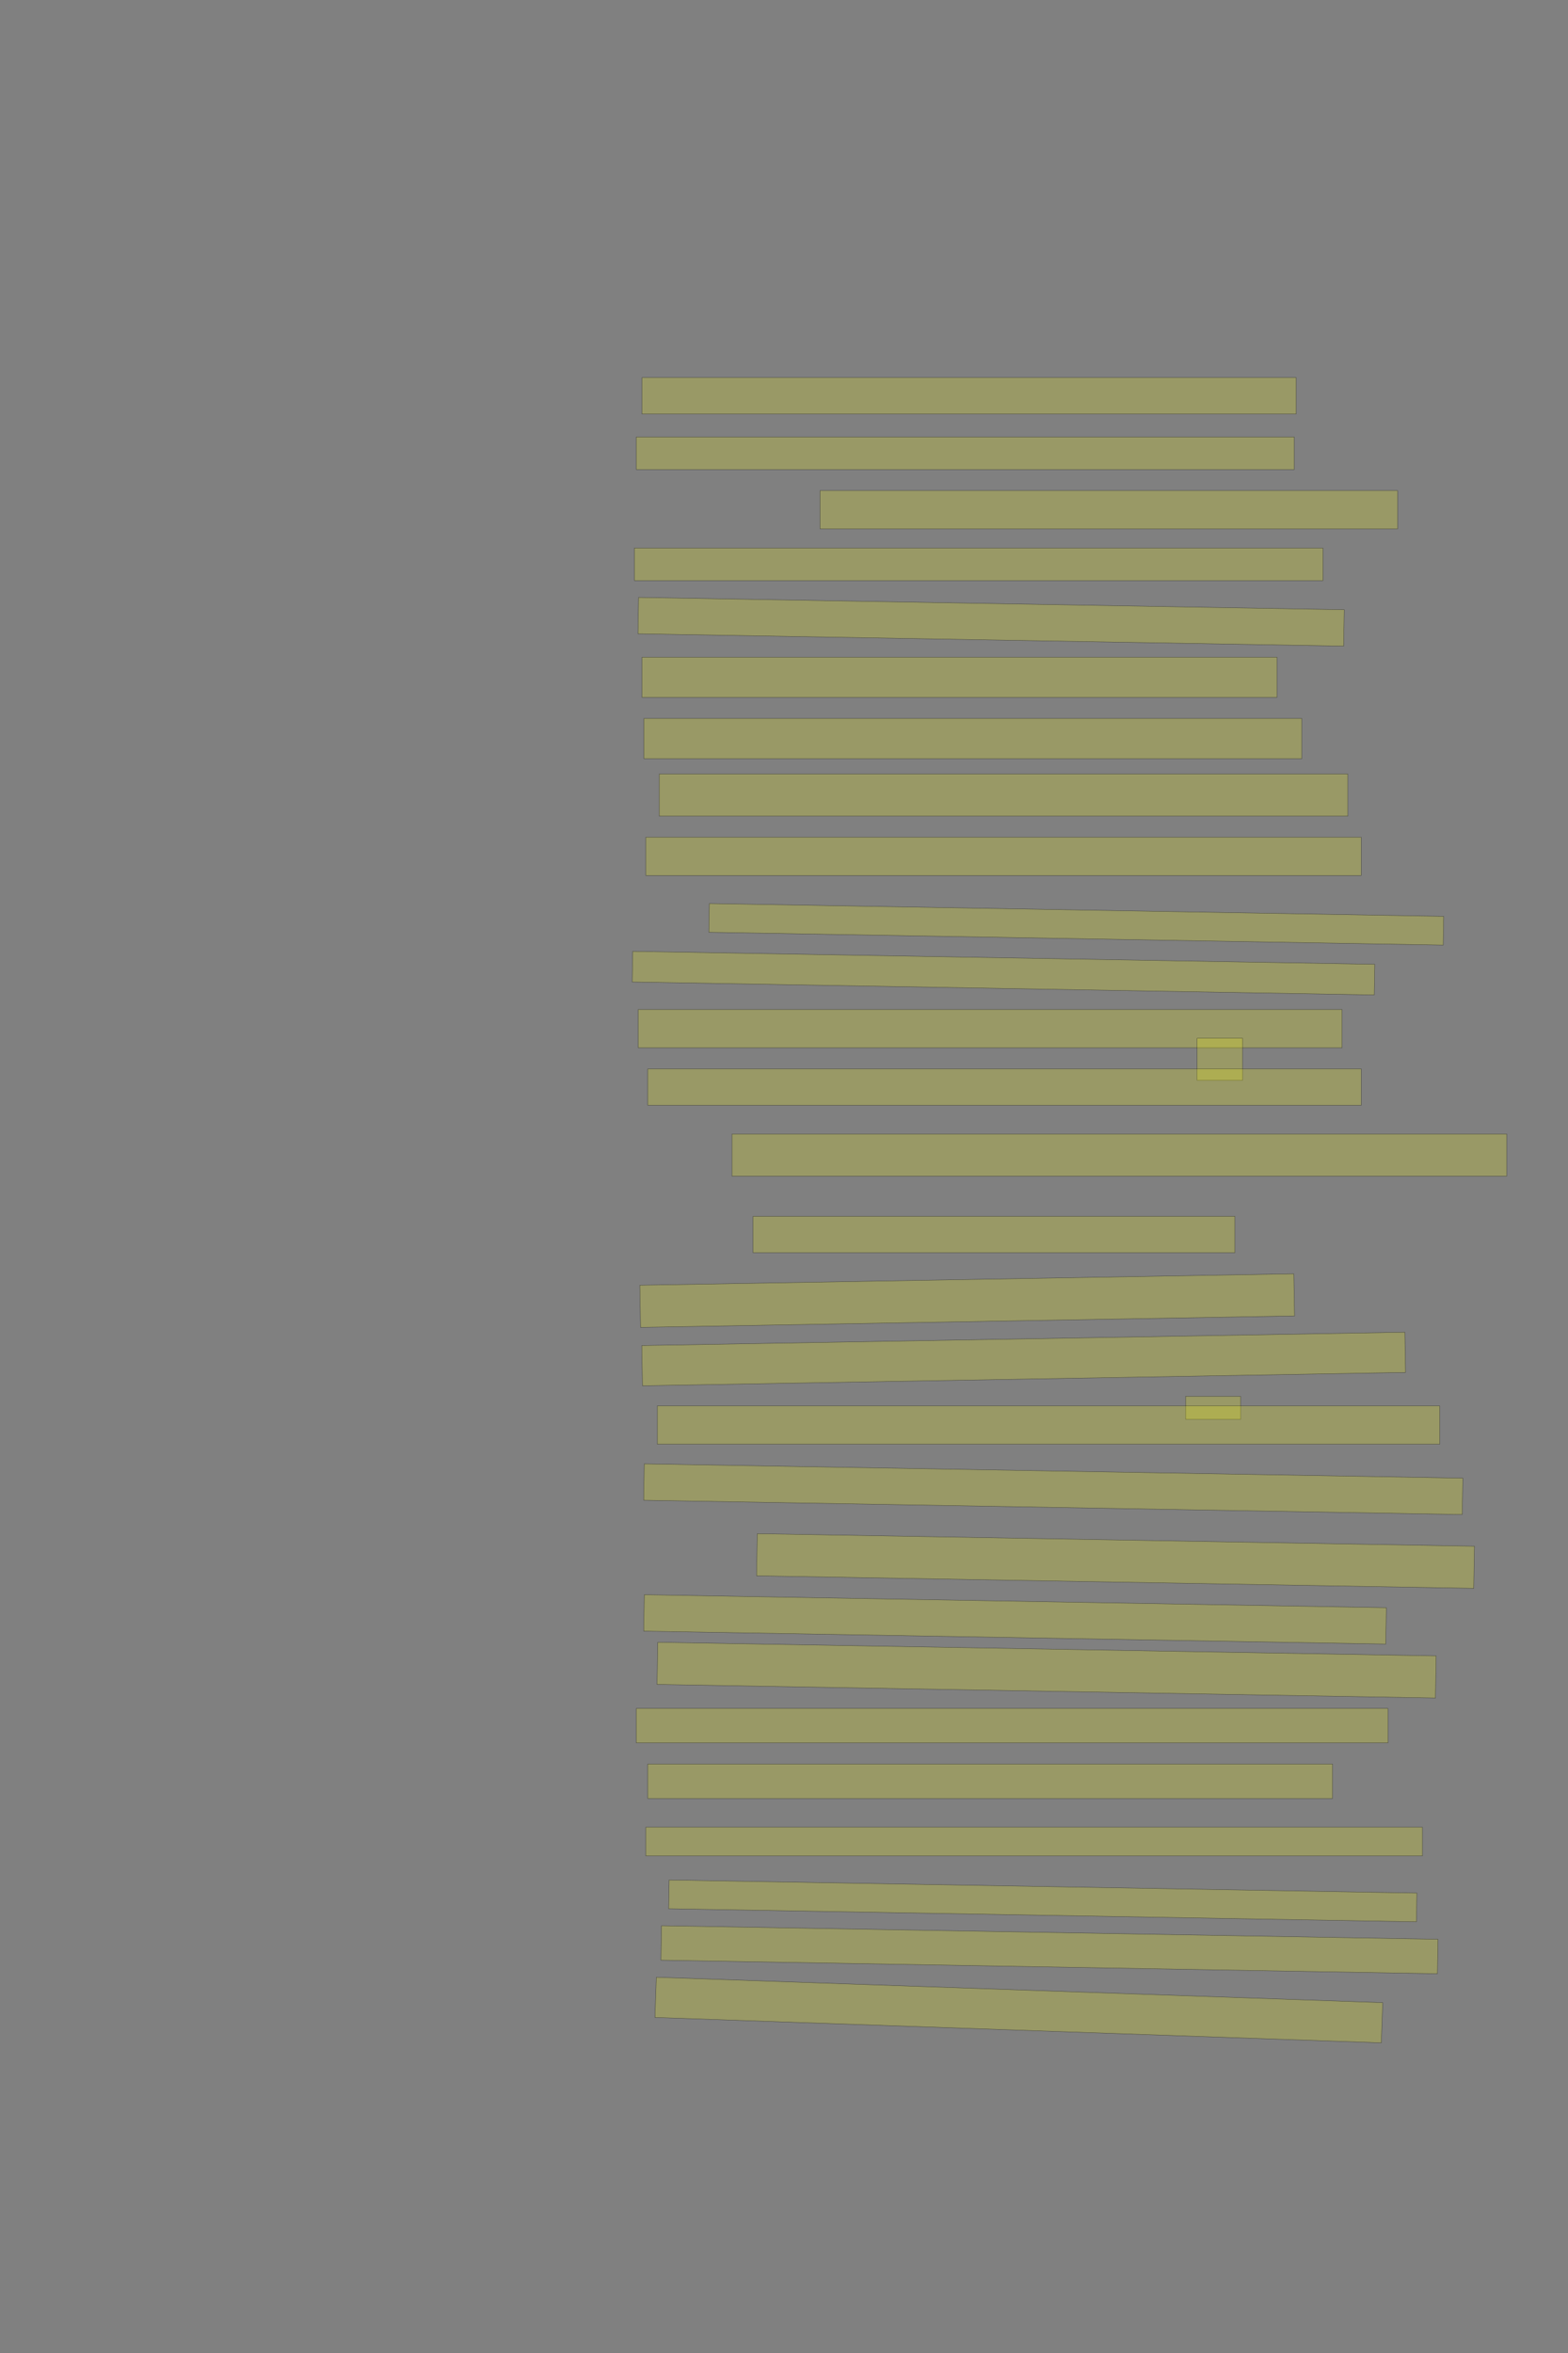 <?xml version="1.0" encoding="UTF-8" standalone="no"?><svg xmlns="http://www.w3.org/2000/svg" xmlns:xlink="http://www.w3.org/1999/xlink" height="6144" width="4096">
 <rect width="100%" height="100%" fill="#808080" stroke="none"/>
 <g>
  <title>Layer 1</title>
  <rect class=" imageannotationLine imageannotationLinked" fill="#FFFF00" fill-opacity="0.2" height="95" id="svg_2" stroke="#000000" stroke-opacity="0.5" width="1708.636" x="1677.181" xlink:href="#la" y="986"/>
  <rect class=" imageannotationLine imageannotationLinked" fill="#FFFF00" fill-opacity="0.2" height="85" id="svg_4" stroke="#000000" stroke-opacity="0.5" width="1718.636" x="1662.181" xlink:href="#lb" y="1141"/>
  <rect class=" imageannotationLine imageannotationLinked" fill="#FFFF00" fill-opacity="0.2" height="100" id="svg_6" stroke="#000000" stroke-opacity="0.5" width="1508.636" x="2142.181" xlink:href="#lc" y="1281"/>
  <rect class=" imageannotationLine imageannotationLinked" fill="#FFFF00" fill-opacity="0.2" height="85" id="svg_8" stroke="#000000" stroke-opacity="0.5" width="1798.636" x="1657.181" xlink:href="#ld" y="1431"/>
  <rect class=" imageannotationLine imageannotationLinked" fill="#FFFF00" fill-opacity="0.2" height="95" id="svg_10" stroke="#000000" stroke-opacity="0.5" transform="rotate(1, 2589, 1623.5)" width="1843.636" x="1667.181" xlink:href="#le" y="1576"/>
  <rect class=" imageannotationLine imageannotationLinked" fill="#FFFF00" fill-opacity="0.2" height="105" id="svg_12" stroke="#000000" stroke-opacity="0.5" width="1658.636" x="1677.181" xlink:href="#lf" y="1716"/>
  <rect class=" imageannotationLine imageannotationLinked" fill="#FFFF00" fill-opacity="0.2" height="105" id="svg_14" stroke="#000000" stroke-opacity="0.5" width="1718.636" x="1682.181" xlink:href="#lg" y="1876"/>
  <rect class=" imageannotationLine imageannotationLinked" fill="#FFFF00" fill-opacity="0.2" height="110" id="svg_16" stroke="#000000" stroke-opacity="0.5" width="1798.636" x="1722.181" xlink:href="#lh" y="2021"/>
  <rect class=" imageannotationLine imageannotationLinked" fill="#FFFF00" fill-opacity="0.2" height="100" id="svg_18" stroke="#000000" stroke-opacity="0.5" width="1868.636" x="1687.181" xlink:href="#li" y="2186"/>
  <rect class=" imageannotationLine imageannotationLinked" fill="#FFFF00" fill-opacity="0.2" height="75" id="svg_20" stroke="#000000" stroke-opacity="0.5" transform="rotate(1, 2811.5, 2413.5)" width="1918.636" x="1852.182" xlink:href="#lj" y="2376"/>
  <rect class=" imageannotationLine imageannotationLinked" fill="#FFFF00" fill-opacity="0.2" height="80.003" id="svg_22" stroke="#000000" stroke-opacity="0.5" transform="rotate(1, 2621.32, 2541)" width="1938.636" x="1652.007" xlink:href="#lk" y="2500.995"/>
  <rect class=" imageannotationLine imageannotationLinked" fill="#FFFF00" fill-opacity="0.2" height="100" id="svg_24" stroke="#000000" stroke-opacity="0.5" width="1838.636" x="1667.181" xlink:href="#ll" y="2636"/>
  <rect class=" imageannotationLine imageannotationLinked" fill="#FFFF00" fill-opacity="0.2" height="110" id="svg_26" stroke="#000000" stroke-opacity="0.5" width="118.637" x="3127.18" xlink:href="#lm" y="2711"/>
  <rect class=" imageannotationLine imageannotationLinked" fill="#FFFF00" fill-opacity="0.2" height="95" id="svg_42" stroke="#000000" stroke-opacity="0.5" width="1863.636" x="1692.181" xlink:href="#ln" y="2791"/>
  <rect class=" imageannotationLine imageannotationLinked" fill="#FFFF00" fill-opacity="0.2" height="110" id="svg_44" stroke="#000000" stroke-opacity="0.5" width="2023.636" x="1912.182" xlink:href="#lo" y="2961"/>
  <rect class=" imageannotationLine imageannotationLinked" fill="#FFFF00" fill-opacity="0.2" height="95" id="svg_46" stroke="#000000" stroke-opacity="0.5" width="1258.636" x="1967.181" xlink:href="#lp" y="3176"/>
  <rect class=" imageannotationLine imageannotationLinked" fill="#FFFF00" fill-opacity="0.2" height="110" id="svg_48" stroke="#000000" stroke-opacity="0.5" transform="rotate(-1, 2526.5, 3396)" width="1708.636" x="1672.181" xlink:href="#lq" y="3341"/>
  <rect class=" imageannotationLine imageannotationLinked" fill="#FFFF00" fill-opacity="0.2" height="105.001" id="svg_50" stroke="#000000" stroke-opacity="0.5" transform="rotate(-1, 2674.04, 3548.5)" width="1993.636" x="1677.225" xlink:href="#lr" y="3495.999"/>
  <rect class=" imageannotationLine imageannotationLinked" fill="#FFFF00" fill-opacity="0.2" height="60" id="svg_52" stroke="#000000" stroke-opacity="0.5" width="143.637" x="3097.18" xlink:href="#ls" y="3646"/>
  <rect class=" imageannotationLine imageannotationLinked" fill="#FFFF00" fill-opacity="0.2" height="100" id="svg_54" stroke="#000000" stroke-opacity="0.5" width="2043.636" x="1717.182" xlink:href="#lt" y="3671"/>
  <rect class=" imageannotationLine imageannotationLinked" fill="#FFFF00" fill-opacity="0.2" height="95.002" id="svg_56" stroke="#000000" stroke-opacity="0.5" transform="rotate(1, 2751.37, 3888.5)" width="2138.636" x="1682.051" xlink:href="#lu" y="3840.996"/>
  <rect class=" imageannotationLine imageannotationLinked" fill="#FFFF00" fill-opacity="0.2" height="110" id="svg_58" stroke="#000000" stroke-opacity="0.5" transform="rotate(1, 2914, 4076)" width="1873.636" x="1977.181" xlink:href="#lv" y="4021"/>
  <rect class=" imageannotationLine imageannotationLinked" fill="#FFFF00" fill-opacity="0.2" height="95" id="svg_60" stroke="#000000" stroke-opacity="0.5" transform="rotate(1, 2651.5, 4228.5)" width="1938.636" x="1682.182" xlink:href="#lw" y="4181"/>
  <rect class=" imageannotationLine imageannotationLinked" fill="#FFFF00" fill-opacity="0.2" height="110" id="svg_62" stroke="#000000" stroke-opacity="0.5" transform="rotate(1, 2734, 4361)" width="2033.636" x="1717.182" xlink:href="#lx" y="4306"/>
  <rect class=" imageannotationLine imageannotationLinked" fill="#FFFF00" fill-opacity="0.2" height="90" id="svg_64" stroke="#000000" stroke-opacity="0.5" width="1963.636" x="1662.182" xlink:href="#ly" y="4461"/>
  <rect class=" imageannotationLine imageannotationLinked" fill="#FFFF00" fill-opacity="0.2" height="90" id="svg_66" stroke="#000000" stroke-opacity="0.5" width="1788.636" x="1692.181" xlink:href="#lz" y="4606"/>
  <rect class=" imageannotationLine imageannotationLinked" fill="#FFFF00" fill-opacity="0.2" height="75" id="svg_68" stroke="#000000" stroke-opacity="0.5" width="2028.636" x="1687.182" xlink:href="#laa" y="4771"/>
  <rect class=" imageannotationLine imageannotationLinked" fill="#FFFF00" fill-opacity="0.2" height="75" id="svg_70" stroke="#000000" stroke-opacity="0.5" transform="rotate(1, 2724, 4963.5)" width="1953.636" x="1747.182" xlink:href="#lab" y="4926"/>
  <rect class=" imageannotationLine imageannotationLinked" fill="#FFFF00" fill-opacity="0.2" height="90" id="svg_72" stroke="#000000" stroke-opacity="0.5" transform="rotate(1, 2741.5, 5091)" width="2028.636" x="1727.182" xlink:href="#lac" y="5046"/>
  <rect class=" imageannotationLine imageannotationLinked" fill="#FFFF00" fill-opacity="0.2" height="105.003" id="svg_74" stroke="#000000" stroke-opacity="0.5" transform="rotate(2, 2661.41, 5248.5)" width="1898.636" x="1712.094" xlink:href="#lad" y="5195.995"/>
 </g>

</svg>